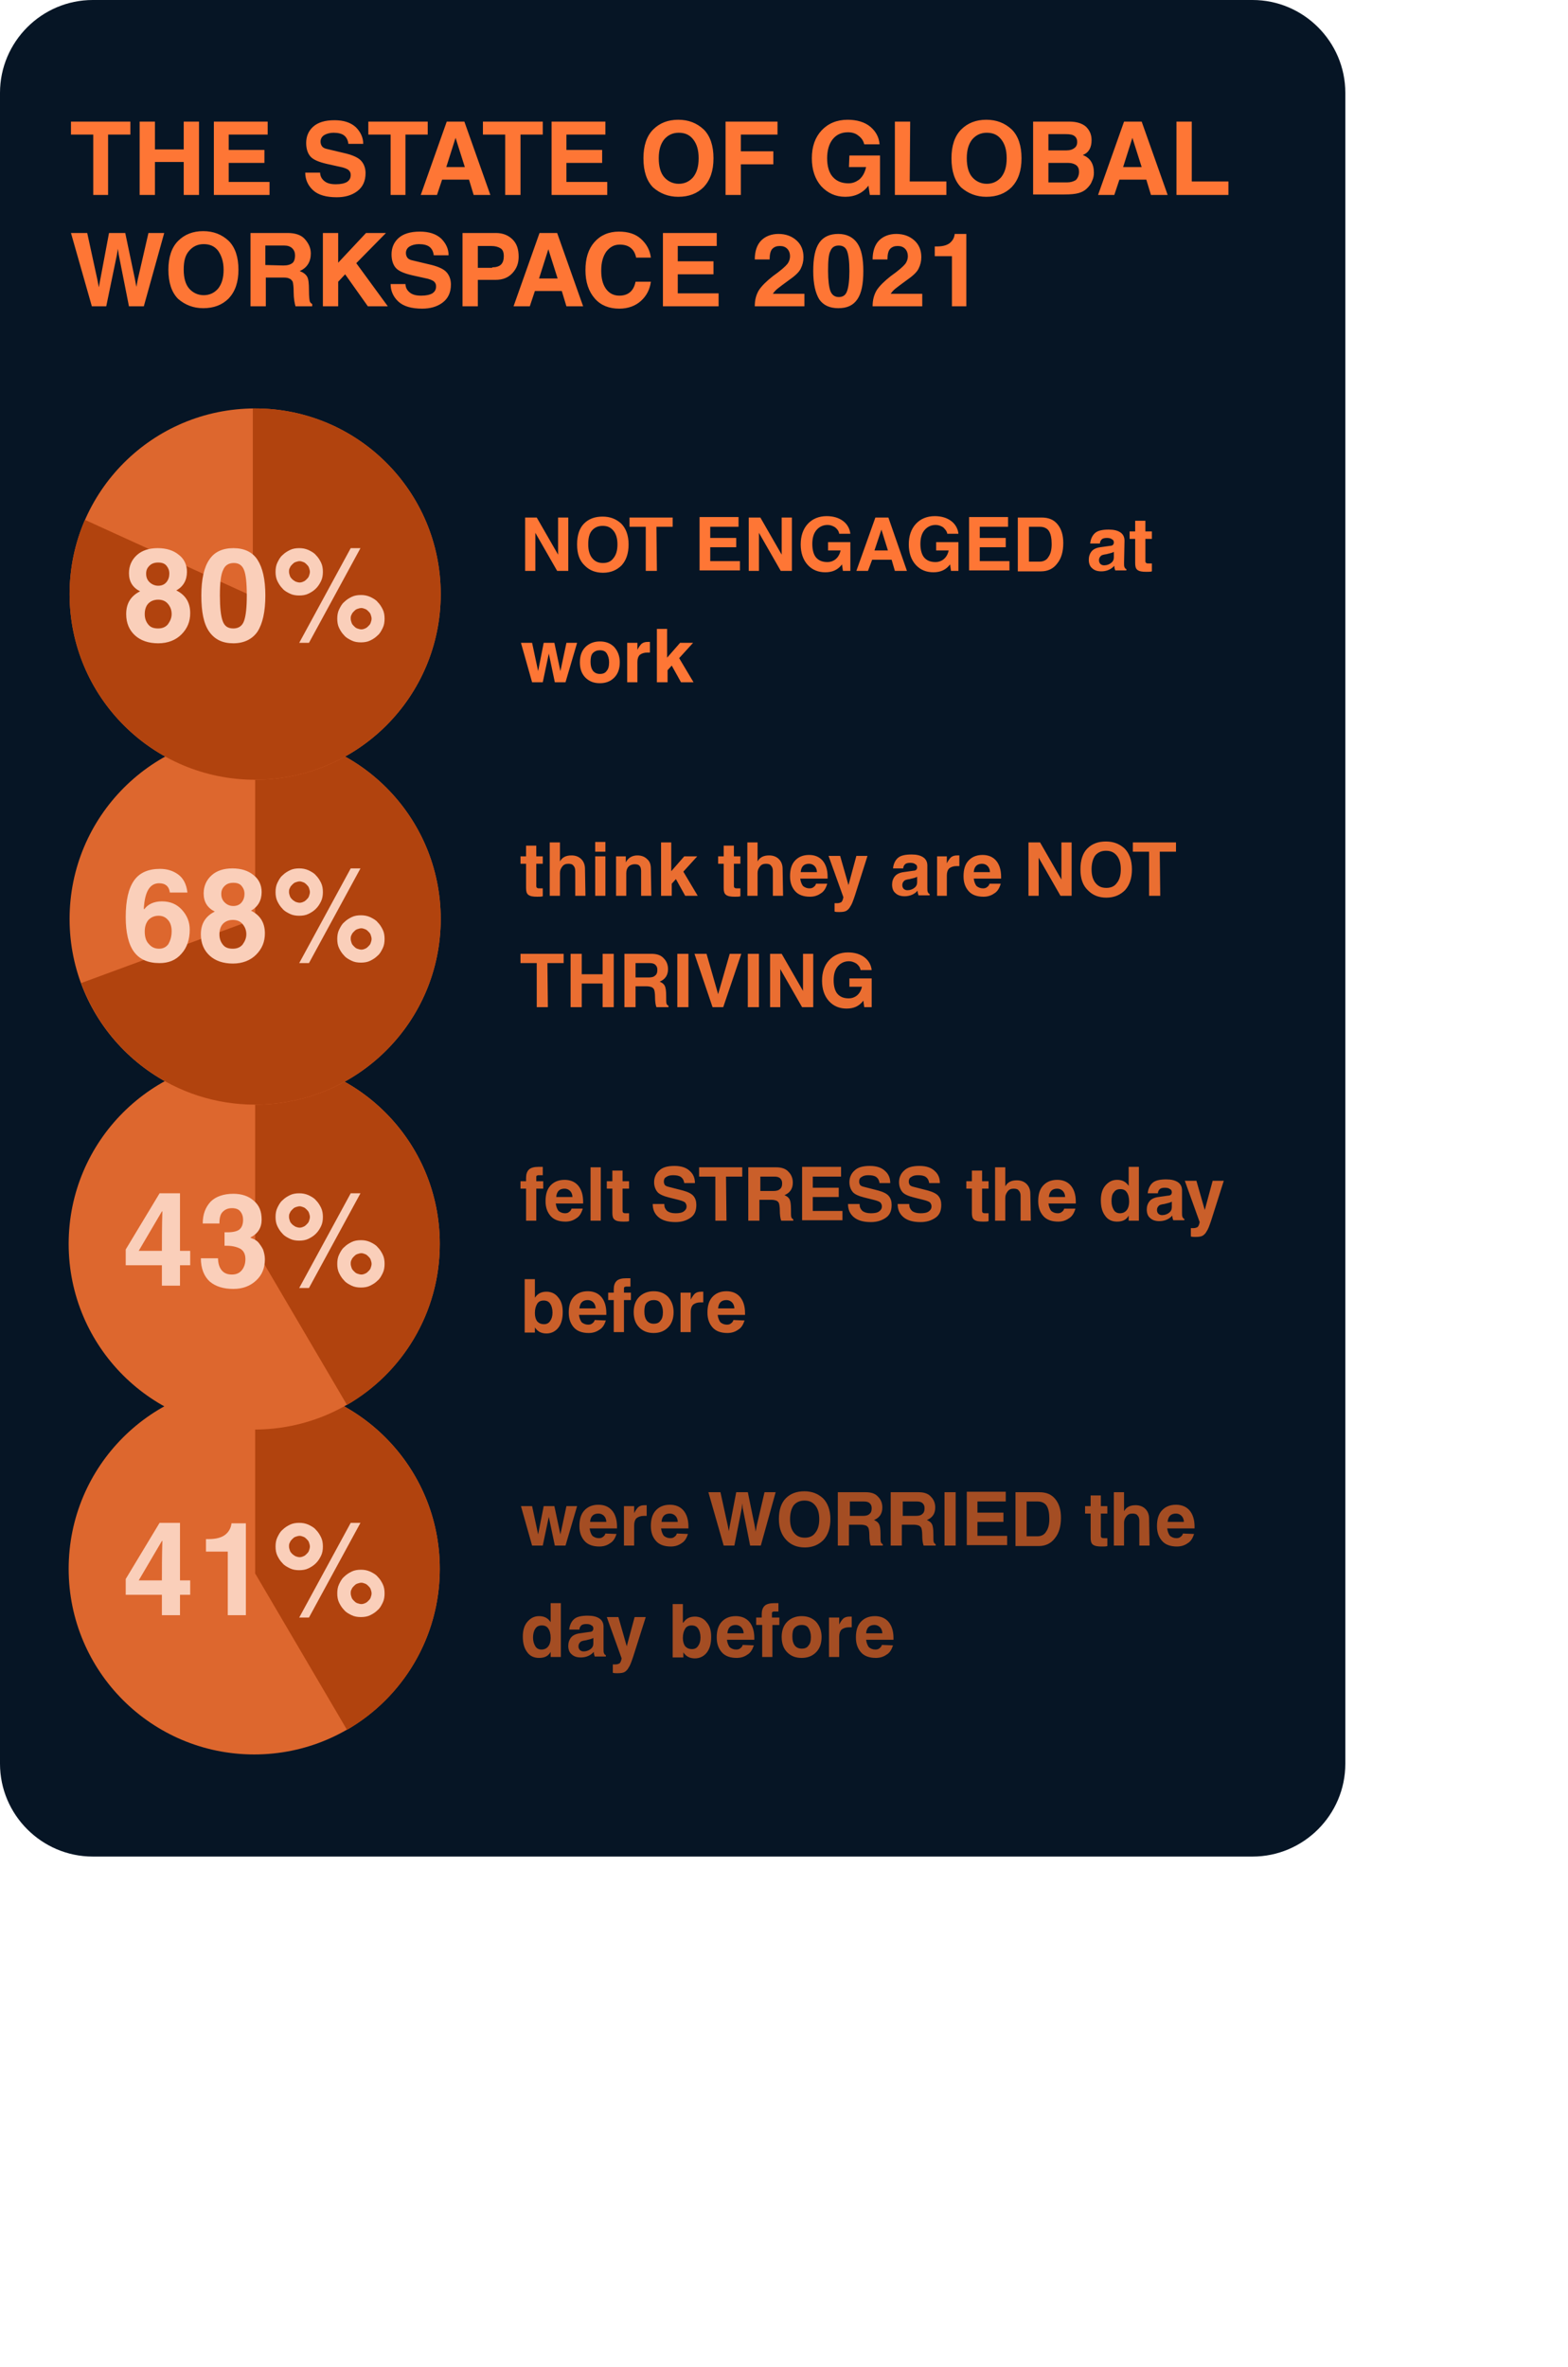 <?xml version="1.0" encoding="utf-8"?>
<!-- Generator: Adobe Illustrator 23.0.2, SVG Export Plug-In . SVG Version: 6.00 Build 0)  -->
<svg version="1.1" id="Layer_1" xmlns="http://www.w3.org/2000/svg" xmlns:xlink="http://www.w3.org/1999/xlink" x="0px" y="0px"
	 viewBox="0 0 338 510" style="enable-background:new 0 0 338 510;" xml:space="preserve">
<style type="text/css">
	.st0{fill:#061525;}
	.st1{fill:#FE7635;}
	.st2{fill:#EA6E31;}
	.st3{fill:#CA5F2A;}
	.st4{fill:#A44D23;}
	.st5{fill:#DD672E;}
	.st6{fill:#B1430E;}
	.st7{fill:#FACFBA;}
</style>
<g>
	<path class="st0" d="M20,0h250c11,0,20,9,20,20v360c0,11-9,20-20,20H20c-11,0-20-9-20-20V20C0,9,9,0,20,0z"/>
	<path class="st1" d="M120.3,111.5h2.2V123h-2.4l-4.7-8.2l0,0v8.2h-2.2v-11.5h2.5l4.6,8l0,0V111.5z M126.8,117.3
		c0,1.3,0.3,2.3,0.9,3s1.3,1,2.3,1c0.9,0,1.7-0.3,2.2-1c0.6-0.7,0.9-1.7,0.9-3s-0.3-2.3-0.9-3c-0.6-0.7-1.3-1-2.3-1
		c-0.9,0-1.7,0.3-2.3,1C127,115,126.8,116,126.8,117.3z M124.4,117.3c0-2,0.5-3.5,1.5-4.5s2.3-1.5,4-1.5c1.6,0,2.9,0.5,4,1.5
		c1,1,1.6,2.5,1.6,4.5c0,1.9-0.5,3.4-1.5,4.5c-1,1-2.3,1.6-4,1.6c-1.6,0-2.9-0.5-3.9-1.5C124.9,120.8,124.4,119.3,124.4,117.3z
		 M141.6,123h-2.4v-9.5h-3.5v-2h9.3v2h-3.5L141.6,123L141.6,123z M159.2,113.5h-6.1v2.4h5.6v2h-5.6v3h6.4v2h-8.7v-11.5h8.4
		L159.2,113.5L159.2,113.5z M168.5,111.5h2.2V123h-2.4l-4.7-8.2l0,0v8.2h-2.2v-11.5h2.5l4.6,8l0,0L168.5,111.5L168.5,111.5z
		 M178.5,116.8h4.8v6.2h-1.6l-0.2-1.4c-0.9,1.2-2.1,1.7-3.6,1.7s-2.8-0.5-3.8-1.6s-1.5-2.6-1.5-4.4s0.5-3.3,1.5-4.4s2.4-1.7,4.1-1.7
		c1.5,0,2.7,0.4,3.6,1.1c0.9,0.7,1.4,1.7,1.5,2.7h-2.4c-0.1-0.6-0.4-1-0.9-1.4c-0.5-0.3-1-0.5-1.6-0.5c-1,0-1.8,0.4-2.4,1.1
		c-0.6,0.7-0.9,1.7-0.9,3s0.3,2.3,0.8,2.9c0.6,0.7,1.4,1,2.5,1c0.6,0,1.2-0.2,1.7-0.6s0.9-1,1.1-1.9h-2.7L178.5,116.8L178.5,116.8z
		 M188.5,118.6h2.9l-1.4-4.5l0,0L188.5,118.6z M187.1,123h-2.5l4.1-11.5h2.8l4,11.5h-2.6l-0.7-2.4H188L187.1,123z M201.8,116.8h4.8
		v6.2H205l-0.2-1.4c-0.9,1.2-2.1,1.7-3.6,1.7s-2.8-0.5-3.8-1.6s-1.5-2.6-1.5-4.4s0.5-3.3,1.5-4.4s2.4-1.7,4.1-1.7
		c1.5,0,2.7,0.4,3.6,1.1c0.9,0.7,1.4,1.7,1.5,2.7h-2.4c-0.1-0.6-0.5-1-0.9-1.4c-0.5-0.3-1-0.5-1.6-0.5c-1,0-1.8,0.4-2.4,1.1
		c-0.6,0.7-0.9,1.7-0.9,3s0.3,2.3,0.8,2.9c0.6,0.7,1.4,1,2.5,1c0.6,0,1.2-0.2,1.7-0.6s0.9-1,1.1-1.9h-2.7L201.8,116.8L201.8,116.8z
		 M217.3,113.5h-6.1v2.4h5.6v2h-5.6v3h6.4v2h-8.7v-11.5h8.4L217.3,113.5L217.3,113.5z M221.8,121h2.3c0.8,0,1.5-0.3,1.9-1
		c0.5-0.7,0.7-1.6,0.7-2.8c0-1.2-0.2-2.2-0.6-2.8c-0.4-0.6-1.1-0.9-1.9-0.9h-2.4V121z M219.4,111.5h5.1c1.6,0,2.7,0.5,3.5,1.5
		s1.2,2.3,1.2,4c0,1.8-0.4,3.3-1.3,4.4c-0.8,1.1-2,1.7-3.5,1.7h-5V111.5z M240.1,118.9c-0.3,0.2-0.8,0.3-1.6,0.5
		c-0.7,0.1-1.1,0.2-1.3,0.5c-0.2,0.2-0.3,0.5-0.3,0.8s0.1,0.6,0.3,0.8c0.2,0.2,0.5,0.3,0.8,0.3c0.6,0,1.1-0.2,1.5-0.5
		s0.6-0.7,0.6-1.2V118.9z M242.3,121.3c0,0.4,0,0.7,0.1,0.9c0.1,0.2,0.2,0.4,0.4,0.4v0.3h-2.4c-0.1-0.3-0.2-0.6-0.2-1
		c-0.7,0.8-1.7,1.2-2.8,1.2c-0.8,0-1.5-0.2-2-0.7c-0.5-0.4-0.7-1.1-0.7-1.8c0-0.7,0.2-1.3,0.6-1.8c0.4-0.5,1.1-0.8,1.9-0.9l2.1-0.3
		c0.3,0,0.5-0.1,0.6-0.2s0.2-0.3,0.2-0.5c0-0.3-0.1-0.6-0.4-0.7c-0.2-0.2-0.6-0.3-1.1-0.3s-0.9,0.1-1.1,0.3
		c-0.2,0.2-0.4,0.5-0.4,0.9H235c0.1-1,0.5-1.8,1.1-2.3s1.6-0.7,2.9-0.7c1.1,0,1.9,0.2,2.5,0.6s0.9,1,0.9,1.8L242.3,121.3
		L242.3,121.3z M246.9,114.5h1.4v1.6h-1.4v4.8c0,0.2,0.1,0.4,0.2,0.4c0.1,0.1,0.3,0.1,0.6,0.1s0.5,0,0.6,0v1.7
		c-0.3,0.1-0.7,0.1-1.2,0.1c-0.9,0-1.5-0.1-1.9-0.4s-0.5-0.8-0.5-1.5v-5.2h-1.2v-1.6h1.2v-2.3h2.2L246.9,114.5L246.9,114.5z
		 M121.9,147h-2.3l-1.3-6.2l0,0L117,147h-2.3l-2.4-8.5h2.4l1.3,6.1l0,0l1.2-6.1h2.3l1.3,6.1l0,0l1.3-6.1h2.3L121.9,147z
		 M131.3,142.7c0-0.8-0.2-1.4-0.5-1.9s-0.8-0.7-1.5-0.7c-0.6,0-1.1,0.2-1.5,0.6c-0.4,0.4-0.5,1.1-0.5,1.9c0,0.9,0.2,1.5,0.5,1.9
		s0.8,0.7,1.5,0.7s1.2-0.2,1.5-0.7C131.1,144.2,131.3,143.6,131.3,142.7z M133.6,142.7c0,1.4-0.4,2.5-1.2,3.3s-1.8,1.2-3.1,1.2
		s-2.3-0.4-3.1-1.2c-0.8-0.8-1.2-1.9-1.2-3.3c0-1.4,0.4-2.5,1.2-3.3c0.8-0.8,1.9-1.2,3.1-1.2c1.3,0,2.3,0.4,3.1,1.2
		C133.2,140.3,133.6,141.4,133.6,142.7z M135.3,138.5h2.1v1.5l0,0c0.3-0.6,0.6-1,0.9-1.3c0.4-0.3,0.8-0.4,1.4-0.4c0.1,0,0.3,0,0.4,0
		v2.3c-0.1,0-0.3,0-0.6,0c-0.7,0-1.2,0.2-1.6,0.5c-0.3,0.3-0.5,0.8-0.5,1.5v4.4h-2.2v-8.5H135.3z M143.8,147h-2.2v-11.5h2.2v6.2
		l2.8-3.2h2.8l-3,3.3l3.1,5.2h-2.7l-2-3.6l-0.9,1v2.6H143.8z"/>
	<path class="st1" d="M23.4,42h-3.3V29h-4.8v-2.8h12.8V29h-4.8v13H23.4z M42.9,26.2V42h-3.3v-7.1h-6.2V42h-3.3V26.2h3.3v6h6.2v-6
		H42.9z M57.7,29h-8.4v3.3H57v2.8h-7.7v4.1h8.8V42h-12V26.2h11.6C57.7,26.2,57.7,29,57.7,29z M69,37.1c0,0.8,0.3,1.4,0.9,1.9
		s1.4,0.7,2.5,0.7s1.9-0.2,2.4-0.5c0.6-0.4,0.8-0.9,0.8-1.5c0-0.4-0.1-0.7-0.4-1s-1-0.6-2.1-0.8l-2.7-0.6c-1.7-0.4-2.9-0.9-3.5-1.6
		C66.3,33,66,32,66,30.8c0-1.4,0.5-2.6,1.5-3.5s2.5-1.4,4.6-1.4c2,0,3.5,0.5,4.6,1.5c1,1,1.6,2.2,1.6,3.6h-3.2
		c-0.1-0.8-0.4-1.4-0.9-1.8s-1.3-0.6-2.3-0.6c-0.8,0-1.5,0.2-2,0.5s-0.8,0.8-0.8,1.4c0,0.4,0.1,0.7,0.3,1c0.2,0.3,0.6,0.5,1.1,0.6
		l4.2,1c1.5,0.4,2.6,0.9,3.2,1.6c0.6,0.7,0.9,1.6,0.9,2.6c0,1.7-0.6,3-1.8,3.9c-1.2,0.9-2.7,1.3-4.4,1.3c-2.3,0-4-0.5-5.1-1.5
		s-1.7-2.3-1.7-3.8H69V37.1z M87.5,42h-3.3V29h-4.8v-2.8h12.8V29h-4.8v13H87.5z M96.2,36h4l-2-6.3l0,0L96.2,36z M94.2,42h-3.5
		l5.6-15.8h3.8l5.6,15.8h-3.6l-1-3.3h-5.8L94.2,42z M112.2,42h-3.3V29h-4.8v-2.8H117V29h-4.8V42z M130.5,29h-8.4v3.3h7.7v2.8h-7.7
		v4.1h8.8V42h-12V26.2h11.6L130.5,29L130.5,29z M142,34.1c0,1.8,0.4,3.2,1.2,4.1c0.8,0.9,1.9,1.4,3.1,1.4c1.3,0,2.3-0.5,3.1-1.4
		c0.8-1,1.2-2.3,1.2-4.1s-0.4-3.1-1.2-4.1s-1.8-1.4-3.1-1.4s-2.3,0.5-3.1,1.4C142.4,31,142,32.3,142,34.1z M138.7,34.1
		c0-2.7,0.7-4.8,2.1-6.2c1.4-1.4,3.2-2.1,5.4-2.1s4,0.7,5.5,2.1c1.4,1.4,2.1,3.5,2.1,6.2s-0.7,4.7-2.1,6.2c-1.4,1.4-3.2,2.1-5.5,2.1
		c-2.1,0-3.9-0.7-5.4-2C139.4,39,138.7,36.9,138.7,34.1z M159.7,42h-3.3V26.2h11.2V29h-7.9v3.6h7v2.8h-7V42z M183.1,33.5h6.6V42
		h-2.2l-0.3-2c-1.2,1.6-2.9,2.4-5,2.4s-3.8-0.8-5.2-2.3c-1.3-1.5-2-3.5-2-6s0.7-4.5,2.1-6c1.4-1.5,3.3-2.3,5.6-2.3
		c2,0,3.7,0.5,4.9,1.5s1.9,2.3,2,3.8h-3.3c-0.2-0.8-0.6-1.4-1.3-1.9c-0.6-0.5-1.4-0.7-2.2-0.7c-1.4,0-2.5,0.5-3.3,1.5
		s-1.2,2.4-1.2,4.1s0.4,3.1,1.2,4s1.9,1.4,3.4,1.4c0.9,0,1.6-0.3,2.3-0.8c0.7-0.6,1.2-1.4,1.5-2.7H183L183.1,33.5L183.1,33.5z
		 M196.1,39.1h7.9V42h-11.1V26.2h3.3L196.1,39.1L196.1,39.1z M208.4,34.1c0,1.8,0.4,3.2,1.2,4.1c0.8,0.9,1.9,1.4,3.1,1.4
		c1.3,0,2.3-0.5,3.1-1.4c0.8-1,1.2-2.3,1.2-4.1s-0.4-3.1-1.2-4.1s-1.8-1.4-3.1-1.4s-2.3,0.5-3.1,1.4C208.8,31,208.4,32.3,208.4,34.1
		z M205.1,34.1c0-2.7,0.7-4.8,2.1-6.2c1.4-1.4,3.2-2.1,5.4-2.1s4,0.7,5.5,2.1c1.4,1.4,2.1,3.5,2.1,6.2s-0.7,4.7-2.1,6.2
		c-1.4,1.4-3.2,2.1-5.5,2.1c-2.1,0-3.9-0.7-5.4-2C205.8,39,205.1,36.9,205.1,34.1z M226,32.4h3.9c0.8,0,1.3-0.2,1.7-0.5
		s0.6-0.7,0.6-1.3c0-0.6-0.2-1-0.6-1.3c-0.4-0.3-1-0.4-1.9-0.4H226V32.4z M226,39.3h4c0.8,0,1.4-0.2,1.9-0.5c0.4-0.4,0.7-1,0.7-1.8
		c0-0.6-0.2-1.1-0.6-1.4c-0.4-0.3-1-0.5-1.7-0.5H226V39.3z M222.8,26.2h7.7c1.6,0,2.8,0.4,3.6,1.1c0.8,0.8,1.2,1.7,1.2,2.9
		c0,1.6-0.6,2.7-1.9,3.2c1.6,0.6,2.4,1.9,2.4,3.8c0,0.6-0.1,1.2-0.4,1.8c-0.2,0.6-0.6,1.1-1.1,1.6s-1.1,0.8-1.8,1s-1.7,0.3-3.1,0.3
		h-6.7V26.2H222.8z M242.1,36h4l-2-6.3l0,0L242.1,36z M240.2,42h-3.5l5.6-15.8h3.8l5.6,15.8h-3.6l-1-3.3h-5.8L240.2,42z M256.9,39.1
		h7.9V42h-11.2V26.2h3.3V39.1z M15.3,50.2h3.5L21,60.3l0.3,1.6l0,0l0.3-1.6l1.9-10.1H27l2.1,10l0.3,1.6l0,0l0.3-1.6l2.3-10h3.4
		L31,66h-3.2l-2.2-11.1l-0.2-1.3l0,0l-0.2,1.3L22.9,66h-3.1L15.3,50.2z M39.6,58.1c0,1.8,0.4,3.2,1.2,4.1c0.8,0.9,1.9,1.4,3.1,1.4
		c1.3,0,2.3-0.5,3.1-1.4c0.8-1,1.2-2.3,1.2-4.1S47.7,55,47,54c-0.8-1-1.8-1.4-3.1-1.4s-2.3,0.5-3.1,1.4C39.9,55,39.6,56.3,39.6,58.1
		z M36.3,58.1c0-2.7,0.7-4.8,2.1-6.2s3.2-2.1,5.4-2.1s4,0.7,5.5,2.1c1.4,1.4,2.1,3.5,2.1,6.2s-0.7,4.7-2.1,6.2
		c-1.4,1.4-3.2,2.1-5.5,2.1c-2.1,0-3.9-0.7-5.4-2C37,63,36.3,60.9,36.3,58.1z M61.1,57.2c0.9,0,1.5-0.2,1.9-0.5s0.6-0.9,0.6-1.7
		c0-0.6-0.2-1.1-0.6-1.5c-0.4-0.4-1-0.6-1.7-0.6h-4.1v4.2L61.1,57.2L61.1,57.2z M54,50.2h8c1.6,0,2.9,0.4,3.7,1.3
		c0.8,0.9,1.3,1.9,1.3,3.1c0,1.8-0.8,3.1-2.4,3.8c0.8,0.3,1.3,0.7,1.6,1.2c0.3,0.5,0.4,1.5,0.4,2.9s0.1,2.2,0.2,2.5
		c0.1,0.2,0.3,0.4,0.5,0.5V66h-3.6c-0.2-0.7-0.4-1.7-0.4-3.1c0-1.1-0.1-1.8-0.2-2.2c-0.2-0.3-0.4-0.6-0.8-0.7
		c-0.3-0.2-0.9-0.2-1.6-0.2h-3.4V66H54V50.2z M72.9,66h-3.3V50.2h3.3v6.4l6-6.4h4.3l-6.4,6.5l6.8,9.3h-4.3l-4.9-6.9l-1.5,1.6V66z
		 M87.4,61.1c0,0.8,0.3,1.4,0.9,1.9s1.4,0.7,2.5,0.7s1.9-0.2,2.4-0.5c0.6-0.4,0.8-0.9,0.8-1.5c0-0.4-0.1-0.7-0.4-1s-1-0.6-2.1-0.8
		l-2.7-0.6c-1.7-0.4-2.9-0.9-3.5-1.6c-0.6-0.7-0.9-1.7-0.9-2.9c0-1.4,0.5-2.6,1.5-3.5s2.5-1.4,4.6-1.4c2,0,3.5,0.5,4.6,1.5
		c1,1,1.6,2.2,1.6,3.6h-3.2c-0.1-0.8-0.4-1.4-0.9-1.8c-0.5-0.4-1.3-0.6-2.3-0.6c-0.8,0-1.5,0.2-2,0.5s-0.8,0.8-0.8,1.4
		c0,0.4,0.1,0.7,0.3,1s0.6,0.5,1.1,0.6l4.2,1c1.5,0.4,2.6,0.9,3.2,1.6c0.6,0.7,0.9,1.6,0.9,2.6c0,1.7-0.6,3-1.8,3.9
		c-1.2,0.9-2.7,1.3-4.4,1.3c-2.3,0-4-0.5-5.1-1.5s-1.7-2.3-1.7-3.8h3.2V61.1z M106.1,57.6c0.8,0,1.5-0.2,1.9-0.6
		c0.4-0.4,0.6-1,0.6-1.8s-0.2-1.4-0.7-1.7s-1.1-0.5-2-0.5H103v4.7h3.1V57.6z M103,66h-3.3V50.2h7.2c1.5,0,2.7,0.5,3.6,1.4
		s1.3,2.1,1.3,3.7c0,1.4-0.4,2.5-1.3,3.5s-2.1,1.5-3.7,1.5H103V66z M116.2,60h4l-2-6.3l0,0L116.2,60z M114.2,66h-3.5l5.6-15.8h3.8
		l5.6,15.8h-3.6l-1-3.3h-5.8L114.2,66z M137.1,55.4c-0.4-1.8-1.6-2.7-3.5-2.7c-1.2,0-2.1,0.5-2.9,1.5c-0.7,1-1.1,2.3-1.1,4.1
		c0,1.6,0.3,2.9,1,3.9s1.7,1.5,2.9,1.5c1.9,0,3.1-1,3.5-3h3.3c-0.2,1.6-0.9,3-2.1,4.1c-1.2,1.1-2.8,1.7-4.7,1.7
		c-2.2,0-4-0.7-5.3-2.2s-2-3.5-2-6.1c0-2.5,0.6-4.5,1.9-6c1.3-1.5,3.1-2.3,5.3-2.3c2,0,3.6,0.5,4.8,1.6s1.9,2.4,2.1,4h-3.2V55.4z
		 M154.5,53h-8.4v3.3h7.7v2.8h-7.7v4.1h8.8V66h-12V50.2h11.6L154.5,53L154.5,53z M162.7,55.9c0-1.8,0.5-3.2,1.4-4.1
		c0.9-0.9,2.2-1.4,3.7-1.4c1.6,0,2.9,0.5,3.9,1.4s1.5,2.1,1.5,3.6c0,0.9-0.2,1.7-0.6,2.5c-0.4,0.8-1.3,1.6-2.6,2.5
		c-1.1,0.8-1.9,1.4-2.4,1.8c-0.5,0.4-0.8,0.8-1,1.1h6.8V66h-10.7c0-1.4,0.3-2.5,0.9-3.5c0.6-0.9,1.6-1.9,3-3
		c1.7-1.2,2.7-2.1,3.1-2.6c0.4-0.5,0.6-1.1,0.6-1.7c0-0.6-0.2-1.2-0.6-1.6c-0.4-0.4-0.9-0.6-1.6-0.6c-0.7,0-1.2,0.2-1.6,0.6
		c-0.4,0.4-0.6,1.2-0.6,2.3H162.7z M178.5,58.4c0,2,0.2,3.5,0.5,4.3s0.9,1.3,1.8,1.3c0.9,0,1.5-0.4,1.8-1.3c0.3-0.8,0.5-2.3,0.5-4.3
		c0-2.1-0.2-3.5-0.5-4.3s-0.9-1.2-1.8-1.2c-0.9,0-1.5,0.4-1.8,1.2C178.6,54.8,178.5,56.3,178.5,58.4z M175.3,58.4
		c0-2.8,0.4-4.8,1.3-6.1c0.9-1.3,2.3-1.9,4.1-1.9s3.2,0.7,4.1,2c0.9,1.3,1.3,3.3,1.3,6c0,2.8-0.4,4.8-1.3,6.1
		c-0.9,1.3-2.2,1.9-4.1,1.9c-1.8,0-3.2-0.6-4.1-1.9C175.8,63.2,175.3,61.2,175.3,58.4z M188.1,55.9c0-1.8,0.5-3.2,1.4-4.1
		c0.9-0.9,2.2-1.4,3.7-1.4c1.6,0,2.9,0.5,3.9,1.4s1.5,2.1,1.5,3.6c0,0.9-0.2,1.7-0.6,2.5c-0.4,0.8-1.3,1.6-2.6,2.5
		c-1.1,0.8-1.9,1.4-2.4,1.8c-0.5,0.4-0.8,0.8-1,1.1h6.8V66h-10.7c0-1.4,0.3-2.5,0.9-3.5c0.6-0.9,1.6-1.9,3-3
		c1.7-1.2,2.7-2.1,3.1-2.6c0.4-0.5,0.6-1.1,0.6-1.7c0-0.6-0.2-1.2-0.6-1.6c-0.4-0.4-0.9-0.6-1.6-0.6c-0.7,0-1.2,0.2-1.6,0.6
		c-0.4,0.4-0.6,1.2-0.6,2.3H188.1z M201.5,53.1h0.4c1.2,0,2.1-0.2,2.8-0.7c0.6-0.5,1-1.1,1.1-2h2.5V66h-3.1V55.2h-3.7V53.1z"/>
	<path class="st2" d="M115.6,184.5h1.4v1.6h-1.4v4.8c0,0.2,0.1,0.4,0.2,0.4c0.1,0.1,0.3,0.1,0.6,0.1c0.3,0,0.5,0,0.6,0v1.7
		c-0.3,0.1-0.7,0.1-1.2,0.1c-0.9,0-1.5-0.1-1.9-0.4c-0.4-0.3-0.5-0.8-0.5-1.5v-5.2h-1.2v-1.6h1.2v-2.3h2.2
		C115.6,182.2,115.6,184.5,115.6,184.5z M126.2,193H124v-5.3c0-0.5-0.1-0.9-0.4-1.2c-0.2-0.3-0.6-0.4-1.1-0.4c-0.6,0-1,0.2-1.3,0.6
		c-0.3,0.4-0.5,0.8-0.5,1.4v4.9h-2.2v-11.5h2.2v4.1l0,0c0.5-0.9,1.3-1.3,2.5-1.3c0.9,0,1.6,0.3,2.1,0.8s0.8,1.2,0.8,2.1L126.2,193
		L126.2,193z M130.5,183.5h-2.2v-2.1h2.2V183.5z M130.5,184.5v8.5h-2.2v-8.5H130.5z M140.4,193h-2.2v-5.3c0-0.5-0.1-0.9-0.3-1.1
		c-0.2-0.3-0.6-0.4-1.1-0.4s-1,0.2-1.3,0.5s-0.5,0.8-0.5,1.4v4.9h-2.2v-8.5h2.1v1.3l0,0c0.5-1,1.4-1.5,2.5-1.5
		c0.9,0,1.6,0.3,2.1,0.8c0.6,0.5,0.8,1.2,0.8,2.1L140.4,193L140.4,193z M144.7,193h-2.2v-11.5h2.2v6.2l2.8-3.2h2.8l-3,3.3l3.1,5.2
		h-2.7l-2-3.6l-0.9,1v2.6H144.7z M158.2,184.5h1.4v1.6h-1.4v4.8c0,0.2,0.1,0.4,0.2,0.4c0.1,0.1,0.3,0.1,0.6,0.1s0.5,0,0.6,0v1.7
		c-0.3,0.1-0.7,0.1-1.2,0.1c-0.9,0-1.5-0.1-1.9-0.4c-0.4-0.3-0.5-0.8-0.5-1.5v-5.2h-1.2v-1.6h1.2v-2.3h2.2L158.2,184.5L158.2,184.5z
		 M168.8,193h-2.2v-5.3c0-0.5-0.1-0.9-0.4-1.2c-0.2-0.3-0.6-0.4-1.1-0.4c-0.6,0-1,0.2-1.3,0.6c-0.3,0.4-0.5,0.8-0.5,1.4v4.9h-2.2
		v-11.5h2.2v4.1l0,0c0.5-0.9,1.3-1.3,2.5-1.3c0.9,0,1.6,0.3,2.1,0.8s0.8,1.2,0.8,2.1L168.8,193L168.8,193z M176.1,187.9
		c0-0.5-0.2-1-0.5-1.3s-0.7-0.5-1.2-0.5c-1.1,0-1.7,0.6-1.8,1.8H176.1z M178.3,190.5c-0.3,0.9-0.7,1.6-1.4,2
		c-0.7,0.5-1.5,0.7-2.3,0.7c-1.4,0-2.5-0.4-3.2-1.2s-1.1-1.8-1.1-3.2s0.3-2.5,1-3.3s1.7-1.3,3.1-1.3c1.2,0,2.2,0.4,2.9,1.2
		s1.1,2,1.1,3.5v0.4h-5.9c0.1,0.7,0.3,1.2,0.6,1.6c0.4,0.3,0.8,0.5,1.4,0.5c0.4,0,0.7-0.1,0.9-0.3c0.3-0.2,0.4-0.4,0.5-0.7h2.4
		V190.5z M184.3,192.9c-0.4,1.2-0.7,2-1,2.4c-0.2,0.4-0.5,0.7-0.8,0.9s-0.8,0.3-1.6,0.3c-0.4,0-0.7,0-1-0.1v-1.8c0.2,0,0.4,0,0.6,0
		c0.3,0,0.6-0.1,0.8-0.2c0.2-0.1,0.4-0.5,0.5-1.1l-3.2-8.9h2.5l1.8,6.3l0,0l1.7-6.3h2.4L184.3,192.9z M197.7,188.9
		c-0.3,0.2-0.8,0.3-1.6,0.5c-0.7,0.1-1.1,0.2-1.3,0.5c-0.2,0.2-0.3,0.5-0.3,0.8s0.1,0.6,0.3,0.8s0.5,0.3,0.8,0.3
		c0.6,0,1.1-0.2,1.5-0.5s0.6-0.7,0.6-1.2V188.9z M199.9,191.3c0,0.4,0,0.7,0.1,0.9s0.2,0.4,0.4,0.4v0.3H198c-0.1-0.3-0.2-0.6-0.2-1
		c-0.7,0.8-1.7,1.2-2.8,1.2c-0.8,0-1.5-0.2-2-0.7c-0.5-0.4-0.7-1.1-0.7-1.8s0.2-1.3,0.6-1.8c0.4-0.5,1.1-0.8,1.9-0.9l2.1-0.3
		c0.3,0,0.5-0.1,0.6-0.2c0.1-0.1,0.2-0.3,0.2-0.5c0-0.3-0.1-0.6-0.4-0.7c-0.2-0.2-0.6-0.3-1.1-0.3s-0.9,0.1-1.1,0.3
		c-0.2,0.2-0.4,0.5-0.4,0.9h-2.2c0.1-1,0.5-1.8,1.1-2.3s1.6-0.7,2.9-0.7c1.1,0,1.9,0.2,2.5,0.6c0.6,0.4,0.9,1,0.9,1.8L199.9,191.3
		L199.9,191.3z M202,184.5h2.1v1.5l0,0c0.3-0.6,0.6-1,0.9-1.3c0.4-0.3,0.8-0.4,1.4-0.4c0.1,0,0.3,0,0.4,0v2.3c-0.1,0-0.3,0-0.6,0
		c-0.7,0-1.2,0.2-1.6,0.5c-0.3,0.3-0.5,0.8-0.5,1.5v4.4H202V184.5z M213.4,187.9c0-0.5-0.2-1-0.5-1.3s-0.7-0.5-1.2-0.5
		c-1.1,0-1.7,0.6-1.8,1.8H213.4z M215.7,190.5c-0.3,0.9-0.7,1.6-1.4,2c-0.7,0.5-1.5,0.7-2.3,0.7c-1.4,0-2.5-0.4-3.2-1.2
		s-1.1-1.8-1.1-3.2s0.3-2.5,1-3.3s1.7-1.3,3.1-1.3c1.2,0,2.2,0.4,2.9,1.2s1.1,2,1.1,3.5v0.4h-5.9c0.1,0.7,0.3,1.2,0.6,1.6
		c0.4,0.3,0.8,0.5,1.4,0.5c0.4,0,0.7-0.1,0.9-0.3c0.3-0.2,0.4-0.4,0.5-0.7h2.4V190.5z M228.8,181.5h2.2V193h-2.4l-4.7-8.2l0,0v8.2
		h-2.2v-11.5h2.5l4.6,8l0,0L228.8,181.5L228.8,181.5z M235.3,187.3c0,1.3,0.3,2.3,0.9,3c0.6,0.7,1.3,1,2.3,1c0.9,0,1.7-0.3,2.2-1
		c0.6-0.7,0.9-1.7,0.9-3s-0.3-2.3-0.9-3c-0.6-0.7-1.3-1-2.3-1c-0.9,0-1.7,0.3-2.3,1C235.6,185,235.3,186,235.3,187.3z M232.9,187.3
		c0-2,0.5-3.5,1.5-4.5s2.3-1.5,4-1.5c1.6,0,2.9,0.5,4,1.5c1,1,1.6,2.5,1.6,4.5c0,1.9-0.5,3.4-1.5,4.5c-1,1-2.3,1.6-4,1.6
		c-1.6,0-2.9-0.5-3.9-1.5C233.4,190.8,232.9,189.3,232.9,187.3z M250.1,193h-2.4v-9.5h-3.5v-2h9.3v2H250L250.1,193L250.1,193z
		 M118.1,217h-2.4v-9.5h-3.5v-2h9.3v2H118L118.1,217L118.1,217z M132.3,205.5V217h-2.4v-5.1h-4.5v5.1H123v-11.5h2.4v4.4h4.5v-4.4
		H132.3z M139.8,210.6c0.6,0,1.1-0.1,1.4-0.4c0.3-0.2,0.5-0.6,0.5-1.2c0-0.5-0.1-0.8-0.4-1.1c-0.3-0.3-0.7-0.4-1.3-0.4h-3v3.1
		L139.8,210.6L139.8,210.6z M134.6,205.5h5.8c1.2,0,2.1,0.3,2.7,1c0.6,0.6,0.9,1.4,0.9,2.3c0,1.3-0.6,2.2-1.8,2.7
		c0.5,0.2,0.9,0.5,1.1,0.9c0.2,0.4,0.3,1.1,0.3,2.1s0,1.6,0.1,1.8s0.2,0.3,0.4,0.4v0.3h-2.6c-0.2-0.5-0.3-1.3-0.3-2.2
		c0-0.8-0.1-1.3-0.2-1.6c-0.1-0.2-0.3-0.4-0.5-0.5c-0.3-0.1-0.6-0.2-1.2-0.2H137v4.5h-2.4V205.5z M148.4,217H146v-11.5h2.4V217z
		 M157.3,205.5h2.5l-3.9,11.5h-2.3l-3.9-11.5h2.6l2.5,8.7l0,0L157.3,205.5z M163.6,217h-2.4v-11.5h2.4V217z M173.1,205.5h2.2V217
		h-2.4l-4.7-8.2l0,0v8.2H166v-11.5h2.5l4.6,8l0,0V205.5z M183.1,210.8h4.8v6.2h-1.6l-0.2-1.4c-0.9,1.2-2.1,1.7-3.6,1.7
		s-2.8-0.5-3.8-1.6s-1.5-2.6-1.5-4.4c0-1.8,0.5-3.3,1.5-4.4c1-1.1,2.4-1.7,4.1-1.7c1.5,0,2.7,0.4,3.6,1.1c0.9,0.7,1.4,1.7,1.5,2.7
		h-2.4c-0.1-0.6-0.4-1-0.9-1.4c-0.5-0.3-1-0.5-1.6-0.5c-1,0-1.8,0.4-2.4,1.1c-0.6,0.7-0.9,1.7-0.9,3s0.3,2.3,0.8,2.9
		c0.6,0.7,1.4,1,2.5,1c0.6,0,1.2-0.2,1.7-0.6c0.5-0.4,0.9-1,1.1-1.9h-2.7L183.1,210.8L183.1,210.8z"/>
	<path class="st3" d="M115.6,254.5h1.5v1.6h-1.5v6.9h-2.2v-6.9h-1.2v-1.6h1.2v-0.7c0-0.8,0.2-1.4,0.6-1.8s1.1-0.6,2.1-0.6
		c0.3,0,0.6,0,0.9,0v1.8c-0.2,0-0.3,0-0.5,0s-0.4,0-0.5,0s-0.2,0.1-0.3,0.1c-0.1,0.1-0.1,0.2-0.1,0.3s0,0.3,0,0.5V254.5z
		 M123.4,257.9c0-0.5-0.2-1-0.5-1.3s-0.7-0.5-1.2-0.5c-1.1,0-1.7,0.6-1.8,1.8H123.4z M125.6,260.5c-0.3,0.9-0.7,1.6-1.4,2
		c-0.7,0.5-1.5,0.7-2.3,0.7c-1.4,0-2.5-0.4-3.2-1.2c-0.7-0.8-1.1-1.8-1.1-3.2c0-1.4,0.3-2.5,1-3.3s1.7-1.3,3.1-1.3
		c1.2,0,2.2,0.4,2.9,1.2c0.7,0.8,1.1,2,1.1,3.5v0.4h-5.9c0.1,0.7,0.3,1.2,0.6,1.6c0.4,0.3,0.8,0.5,1.4,0.5c0.4,0,0.7-0.1,0.9-0.3
		c0.3-0.2,0.4-0.4,0.5-0.7h2.4V260.5z M129.5,263h-2.2v-11.5h2.2V263z M134.2,254.5h1.4v1.6h-1.4v4.8c0,0.2,0.1,0.4,0.2,0.4
		c0.1,0.1,0.3,0.1,0.6,0.1s0.5,0,0.6,0v1.7c-0.3,0.1-0.7,0.1-1.2,0.1c-0.9,0-1.5-0.1-1.9-0.4s-0.5-0.8-0.5-1.5v-5.2h-1.2v-1.6h1.2
		v-2.3h2.2L134.2,254.5L134.2,254.5z M143.2,259.5c0,0.6,0.2,1,0.6,1.4c0.4,0.3,1,0.5,1.8,0.5s1.4-0.1,1.8-0.4
		c0.4-0.3,0.6-0.6,0.6-1.1c0-0.3-0.1-0.5-0.3-0.8c-0.2-0.2-0.7-0.4-1.5-0.6l-2-0.5c-1.2-0.3-2.1-0.7-2.5-1.2s-0.7-1.2-0.7-2.1
		c0-1,0.4-1.9,1.1-2.5c0.7-0.7,1.8-1,3.3-1s2.6,0.4,3.3,1.1c0.8,0.7,1.1,1.6,1.1,2.6h-2.3c-0.1-0.6-0.3-1-0.7-1.3s-1-0.4-1.7-0.4
		c-0.6,0-1.1,0.1-1.5,0.4c-0.4,0.2-0.5,0.6-0.5,1c0,0.3,0.1,0.5,0.2,0.7c0.2,0.2,0.4,0.3,0.8,0.4l3.1,0.8c1.1,0.3,1.9,0.7,2.3,1.2
		c0.4,0.5,0.6,1.1,0.6,1.9c0,1.3-0.4,2.2-1.3,2.8c-0.9,0.6-1.9,0.9-3.2,0.9c-1.7,0-2.9-0.4-3.7-1.1s-1.2-1.6-1.2-2.8h2.5V259.5z
		 M156.6,263h-2.4v-9.5h-3.5v-2h9.3v2h-3.5L156.6,263L156.6,263z M166.7,256.6c0.6,0,1.1-0.1,1.4-0.4c0.3-0.2,0.5-0.6,0.5-1.2
		c0-0.5-0.1-0.8-0.4-1.1c-0.3-0.3-0.7-0.4-1.3-0.4h-3v3.1H166.7z M161.5,251.5h5.8c1.2,0,2.1,0.3,2.7,1c0.6,0.6,0.9,1.4,0.9,2.3
		c0,1.3-0.6,2.2-1.8,2.7c0.5,0.2,0.9,0.5,1.1,0.9c0.2,0.4,0.3,1.1,0.3,2.1s0,1.6,0.1,1.8c0.1,0.2,0.2,0.3,0.4,0.4v0.3h-2.6
		c-0.2-0.5-0.3-1.3-0.3-2.2c0-0.8-0.1-1.3-0.2-1.6c-0.1-0.2-0.3-0.4-0.5-0.5c-0.3-0.1-0.6-0.2-1.2-0.2h-2.5v4.5h-2.4v-11.5H161.5z
		 M181.3,253.5h-6.1v2.4h5.6v2h-5.6v3h6.4v2h-8.7v-11.5h8.4L181.3,253.5L181.3,253.5z M185.3,259.5c0,0.6,0.2,1,0.6,1.4
		c0.4,0.3,1,0.5,1.8,0.5s1.4-0.1,1.8-0.4c0.4-0.3,0.6-0.6,0.6-1.1c0-0.3-0.1-0.5-0.3-0.8c-0.2-0.2-0.7-0.4-1.5-0.6l-2-0.5
		c-1.2-0.3-2.1-0.7-2.5-1.2s-0.7-1.2-0.7-2.1c0-1,0.4-1.9,1.1-2.5c0.7-0.7,1.8-1,3.3-1s2.6,0.4,3.3,1.1c0.8,0.7,1.1,1.6,1.1,2.6
		h-2.3c-0.1-0.6-0.3-1-0.7-1.3s-1-0.4-1.7-0.4c-0.6,0-1.1,0.1-1.5,0.4c-0.4,0.2-0.5,0.6-0.5,1c0,0.3,0.1,0.5,0.2,0.7
		c0.2,0.2,0.4,0.3,0.8,0.4l3.1,0.8c1.1,0.3,1.9,0.7,2.3,1.2c0.4,0.5,0.6,1.1,0.6,1.9c0,1.3-0.4,2.2-1.3,2.8
		c-0.9,0.6-1.9,0.9-3.2,0.9c-1.7,0-2.9-0.4-3.7-1.1s-1.2-1.6-1.2-2.8h2.5V259.5z M196,259.5c0,0.6,0.2,1,0.6,1.4
		c0.4,0.3,1,0.5,1.8,0.5s1.4-0.1,1.8-0.4c0.4-0.3,0.6-0.6,0.6-1.1c0-0.3-0.1-0.5-0.3-0.8c-0.2-0.2-0.7-0.4-1.5-0.6l-2-0.5
		c-1.2-0.3-2.1-0.7-2.5-1.2s-0.7-1.2-0.7-2.1c0-1,0.4-1.9,1.1-2.5c0.7-0.7,1.8-1,3.3-1s2.6,0.4,3.3,1.1c0.8,0.7,1.1,1.6,1.1,2.6
		h-2.3c-0.1-0.6-0.3-1-0.7-1.3s-1-0.4-1.7-0.4c-0.6,0-1.1,0.1-1.5,0.4c-0.4,0.2-0.5,0.6-0.5,1c0,0.3,0.1,0.5,0.2,0.7
		c0.2,0.2,0.4,0.3,0.8,0.4l3.1,0.8c1.1,0.3,1.9,0.7,2.3,1.2c0.4,0.5,0.6,1.1,0.6,1.9c0,1.3-0.4,2.2-1.3,2.8
		c-0.9,0.6-1.9,0.9-3.2,0.9c-1.7,0-2.9-0.4-3.7-1.1s-1.2-1.6-1.2-2.8h2.5V259.5z M211.7,254.5h1.4v1.6h-1.4v4.8
		c0,0.2,0.1,0.4,0.2,0.4c0.1,0.1,0.3,0.1,0.6,0.1s0.5,0,0.6,0v1.7c-0.3,0.1-0.7,0.1-1.2,0.1c-0.9,0-1.5-0.1-1.9-0.4
		s-0.5-0.8-0.5-1.5v-5.2h-1.2v-1.6h1.2v-2.3h2.2L211.7,254.5L211.7,254.5z M222.2,263H220v-5.3c0-0.5-0.1-0.9-0.4-1.2
		c-0.2-0.3-0.6-0.4-1.1-0.4c-0.6,0-1,0.2-1.3,0.6s-0.5,0.8-0.5,1.4v4.9h-2.2v-11.5h2.2v4.1l0,0c0.5-0.9,1.3-1.3,2.5-1.3
		c0.9,0,1.6,0.3,2.1,0.8s0.8,1.2,0.8,2.1L222.2,263L222.2,263z M229.6,257.9c0-0.5-0.2-1-0.5-1.3s-0.7-0.5-1.2-0.5
		c-1.1,0-1.7,0.6-1.8,1.8H229.6z M231.8,260.5c-0.3,0.9-0.7,1.6-1.4,2c-0.7,0.5-1.5,0.7-2.3,0.7c-1.4,0-2.5-0.4-3.2-1.2
		c-0.7-0.8-1.1-1.8-1.1-3.2c0-1.4,0.3-2.5,1-3.3s1.7-1.3,3.1-1.3c1.2,0,2.2,0.4,2.9,1.2s1.1,2,1.1,3.5v0.4H226
		c0.1,0.7,0.3,1.2,0.6,1.6c0.4,0.3,0.8,0.5,1.4,0.5c0.4,0,0.7-0.1,0.9-0.3c0.3-0.2,0.4-0.4,0.5-0.7h2.4V260.5z M239.6,258.8
		c0,0.8,0.2,1.4,0.5,1.9s0.8,0.7,1.3,0.7c0.6,0,1.1-0.2,1.5-0.7c0.3-0.4,0.5-1,0.5-1.8c0-0.9-0.2-1.6-0.5-2
		c-0.3-0.5-0.8-0.7-1.4-0.7c-0.6,0-1.1,0.2-1.4,0.7C239.7,257.3,239.6,258,239.6,258.8z M245.5,263h-2.2v-1.1l0,0
		c-0.5,0.9-1.3,1.3-2.5,1.3c-1.1,0-2-0.4-2.6-1.3c-0.6-0.8-0.9-1.9-0.9-3.3c0-1.3,0.3-2.4,1-3.2s1.5-1.2,2.5-1.2
		c1.1,0,1.9,0.4,2.5,1.3l0,0v-4.1h2.2V263z M252.6,258.9c-0.3,0.2-0.8,0.3-1.6,0.5c-0.7,0.1-1.1,0.2-1.3,0.5
		c-0.2,0.2-0.3,0.5-0.3,0.8s0.1,0.6,0.3,0.8c0.2,0.2,0.5,0.3,0.8,0.3c0.6,0,1.1-0.2,1.5-0.5s0.6-0.7,0.6-1.2V258.9z M254.8,261.3
		c0,0.4,0,0.7,0.1,0.9c0.1,0.2,0.2,0.4,0.4,0.4v0.3h-2.4c-0.1-0.3-0.2-0.6-0.2-1c-0.7,0.8-1.7,1.2-2.8,1.2c-0.8,0-1.5-0.2-2-0.7
		c-0.5-0.4-0.7-1.1-0.7-1.8c0-0.7,0.2-1.3,0.6-1.8c0.4-0.5,1.1-0.8,1.9-0.9l2.1-0.3c0.3,0,0.5-0.1,0.6-0.2s0.2-0.3,0.2-0.5
		c0-0.3-0.1-0.6-0.4-0.7c-0.2-0.2-0.6-0.3-1.1-0.3s-0.9,0.1-1.1,0.3c-0.2,0.2-0.4,0.5-0.4,0.9h-2.2c0.1-1,0.5-1.8,1.1-2.3
		s1.6-0.7,2.9-0.7c1.1,0,1.9,0.2,2.5,0.6c0.6,0.4,0.9,1,0.9,1.8L254.8,261.3L254.8,261.3z M261.1,262.9c-0.4,1.2-0.7,2-1,2.4
		c-0.2,0.4-0.5,0.7-0.8,0.9c-0.3,0.2-0.8,0.3-1.6,0.3c-0.4,0-0.7,0-1-0.1v-1.8c0.2,0,0.4,0,0.6,0c0.3,0,0.6-0.1,0.8-0.2
		c0.2-0.1,0.4-0.5,0.5-1.1l-3.2-8.9h2.5l1.8,6.3l0,0l1.7-6.3h2.4L261.1,262.9z M119.1,282.8c0-0.8-0.2-1.5-0.5-1.9
		c-0.3-0.5-0.8-0.7-1.4-0.7s-1.1,0.2-1.4,0.7s-0.5,1.1-0.5,2c0,0.8,0.2,1.4,0.5,1.8c0.4,0.4,0.8,0.6,1.5,0.6c0.5,0,1-0.2,1.3-0.7
		C118.9,284.2,119.1,283.6,119.1,282.8z M115.3,279.6L115.3,279.6c0.6-0.9,1.4-1.3,2.5-1.3c1,0,1.9,0.4,2.5,1.2c0.7,0.8,1,1.8,1,3.2
		c0,1.4-0.3,2.5-0.9,3.3s-1.5,1.3-2.6,1.3s-1.9-0.4-2.5-1.3l0,0v1.1h-2.2v-11.5h2.2V279.6z M128.4,281.9c0-0.5-0.2-1-0.5-1.3
		s-0.7-0.5-1.2-0.5c-1.1,0-1.7,0.6-1.8,1.8H128.4z M130.6,284.5c-0.3,0.9-0.7,1.6-1.4,2c-0.7,0.5-1.5,0.7-2.3,0.7
		c-1.4,0-2.5-0.4-3.2-1.2c-0.7-0.8-1.1-1.8-1.1-3.2c0-1.4,0.3-2.5,1-3.3s1.7-1.3,3.1-1.3c1.2,0,2.2,0.4,2.9,1.2
		c0.7,0.8,1.1,2,1.1,3.5v0.4h-5.9c0.1,0.7,0.3,1.2,0.6,1.6c0.4,0.3,0.8,0.5,1.4,0.5c0.4,0,0.7-0.1,0.9-0.3c0.3-0.2,0.4-0.4,0.5-0.7
		L130.6,284.5L130.6,284.5z M134.5,278.5h1.5v1.6h-1.5v6.9h-2.2v-6.9h-1.2v-1.6h1.2v-0.7c0-0.8,0.2-1.4,0.6-1.8
		c0.4-0.4,1.1-0.6,2.1-0.6c0.3,0,0.6,0,0.9,0v1.8c-0.2,0-0.3,0-0.5,0s-0.4,0-0.5,0s-0.2,0.1-0.3,0.1c-0.1,0.1-0.1,0.2-0.1,0.3
		c0,0.1,0,0.3,0,0.5V278.5z M142.9,282.7c0-0.8-0.2-1.4-0.5-1.9s-0.8-0.7-1.5-0.7c-0.6,0-1.1,0.2-1.5,0.6s-0.5,1.1-0.5,1.9
		c0,0.9,0.2,1.5,0.5,1.9s0.8,0.7,1.5,0.7s1.2-0.2,1.5-0.7C142.7,284.2,142.9,283.6,142.9,282.7z M145.2,282.7c0,1.4-0.4,2.5-1.2,3.3
		s-1.8,1.2-3.1,1.2s-2.3-0.4-3.1-1.2c-0.8-0.8-1.2-1.9-1.2-3.3s0.4-2.5,1.2-3.3s1.9-1.2,3.1-1.2c1.3,0,2.3,0.4,3.1,1.2
		C144.8,280.3,145.2,281.4,145.2,282.7z M146.8,278.5h2.1v1.5l0,0c0.3-0.6,0.6-1,0.9-1.3c0.4-0.3,0.8-0.4,1.4-0.4c0.1,0,0.3,0,0.4,0
		v2.3c-0.1,0-0.3,0-0.6,0c-0.7,0-1.2,0.2-1.6,0.5c-0.3,0.3-0.5,0.8-0.5,1.5v4.4h-2.2v-8.5H146.8z M158.3,281.9c0-0.5-0.2-1-0.5-1.3
		s-0.7-0.5-1.2-0.5c-1.1,0-1.7,0.6-1.8,1.8H158.3z M160.5,284.5c-0.3,0.9-0.7,1.6-1.4,2c-0.7,0.5-1.5,0.7-2.3,0.7
		c-1.4,0-2.5-0.4-3.2-1.2c-0.7-0.8-1.1-1.8-1.1-3.2c0-1.4,0.3-2.5,1-3.3s1.7-1.3,3.1-1.3c1.2,0,2.2,0.4,2.9,1.2
		c0.7,0.8,1.1,2,1.1,3.5v0.4h-5.9c0.1,0.7,0.3,1.2,0.6,1.6c0.4,0.3,0.8,0.5,1.4,0.5c0.4,0,0.7-0.1,0.9-0.3c0.3-0.2,0.4-0.4,0.5-0.7
		L160.5,284.5L160.5,284.5z"/>
	<path class="st4" d="M121.9,333h-2.3l-1.3-6.2l0,0L117,333h-2.3l-2.4-8.5h2.4l1.3,6.1l0,0l1.2-6.1h2.3l1.3,6.1l0,0l1.3-6.1h2.3
		L121.9,333z M130.7,327.9c0-0.5-0.2-1-0.5-1.3s-0.7-0.5-1.2-0.5c-1.1,0-1.7,0.6-1.8,1.8H130.7z M132.9,330.5
		c-0.3,0.9-0.7,1.6-1.4,2c-0.7,0.5-1.5,0.7-2.3,0.7c-1.4,0-2.5-0.4-3.2-1.2c-0.7-0.8-1.1-1.8-1.1-3.2c0-1.4,0.3-2.5,1-3.3
		s1.7-1.3,3.1-1.3c1.2,0,2.2,0.4,2.9,1.2c0.7,0.8,1.1,2,1.1,3.5v0.4h-5.9c0.1,0.7,0.3,1.2,0.6,1.6c0.4,0.3,0.8,0.5,1.4,0.5
		c0.4,0,0.7-0.1,0.9-0.3c0.3-0.2,0.4-0.4,0.5-0.7L132.9,330.5L132.9,330.5z M134.6,324.5h2.1v1.5l0,0c0.3-0.6,0.6-1,0.9-1.3
		c0.4-0.3,0.8-0.4,1.4-0.4c0.1,0,0.3,0,0.4,0v2.3c-0.1,0-0.3,0-0.6,0c-0.7,0-1.2,0.2-1.6,0.5c-0.3,0.3-0.5,0.8-0.5,1.5v4.4h-2.2
		v-8.5H134.6z M146.1,327.9c0-0.5-0.2-1-0.5-1.3s-0.7-0.5-1.2-0.5c-1.1,0-1.7,0.6-1.8,1.8H146.1z M148.3,330.5
		c-0.3,0.9-0.7,1.6-1.4,2c-0.7,0.5-1.5,0.7-2.3,0.7c-1.4,0-2.5-0.4-3.2-1.2c-0.7-0.8-1.1-1.8-1.1-3.2c0-1.4,0.3-2.5,1-3.3
		s1.7-1.3,3.1-1.3c1.2,0,2.2,0.4,2.9,1.2c0.7,0.8,1.1,2,1.1,3.5v0.4h-5.9c0.1,0.7,0.3,1.2,0.6,1.6c0.4,0.3,0.8,0.5,1.4,0.5
		c0.4,0,0.7-0.1,0.9-0.3c0.3-0.2,0.4-0.4,0.5-0.7L148.3,330.5L148.3,330.5z M152.7,321.5h2.6l1.6,7.3l0.2,1.1l0,0l0.2-1.1l1.4-7.3
		h2.5l1.5,7.3l0.2,1.2l0,0l0.2-1.2l1.7-7.3h2.4L164,333h-2.3l-1.6-8.1l-0.1-1l0,0l-0.1,1l-1.6,8.1H156L152.7,321.5z M170.3,327.3
		c0,1.3,0.3,2.3,0.9,3c0.6,0.7,1.3,1,2.3,1c0.9,0,1.7-0.3,2.2-1c0.6-0.7,0.9-1.7,0.9-3s-0.3-2.3-0.9-3c-0.6-0.7-1.3-1-2.3-1
		c-0.9,0-1.7,0.3-2.3,1C170.6,325,170.3,326,170.3,327.3z M167.9,327.3c0-2,0.5-3.5,1.5-4.5s2.3-1.5,4-1.5c1.6,0,2.9,0.5,4,1.5
		c1,1,1.6,2.5,1.6,4.5c0,1.9-0.5,3.4-1.5,4.5c-1,1-2.3,1.6-4,1.6c-1.6,0-2.9-0.5-3.9-1.5C168.5,330.8,167.9,329.3,167.9,327.3z
		 M186,326.6c0.6,0,1.1-0.1,1.4-0.4c0.3-0.2,0.5-0.6,0.5-1.2c0-0.5-0.1-0.8-0.4-1.1c-0.3-0.3-0.7-0.4-1.3-0.4h-3v3.1H186z
		 M180.8,321.5h5.8c1.2,0,2.1,0.3,2.7,1c0.6,0.6,0.9,1.4,0.9,2.3c0,1.3-0.6,2.2-1.8,2.7c0.5,0.2,0.9,0.5,1.1,0.9
		c0.2,0.4,0.3,1.1,0.3,2.1s0,1.6,0.1,1.8c0.1,0.2,0.2,0.3,0.4,0.4v0.3h-2.6c-0.2-0.5-0.3-1.3-0.3-2.2c0-0.8-0.1-1.3-0.2-1.6
		c-0.1-0.2-0.3-0.4-0.5-0.5c-0.3-0.1-0.6-0.2-1.2-0.2H183v4.5h-2.4v-11.5H180.8z M197.4,326.6c0.6,0,1.1-0.1,1.4-0.4
		c0.3-0.2,0.5-0.6,0.5-1.2c0-0.5-0.1-0.8-0.4-1.1c-0.3-0.3-0.7-0.4-1.3-0.4h-3v3.1H197.4z M192.2,321.5h5.8c1.2,0,2.1,0.3,2.7,1
		c0.6,0.6,0.9,1.4,0.9,2.3c0,1.3-0.6,2.2-1.8,2.7c0.5,0.2,0.9,0.5,1.1,0.9c0.2,0.4,0.3,1.1,0.3,2.1s0,1.6,0.1,1.8
		c0.1,0.2,0.2,0.3,0.4,0.4v0.3h-2.6c-0.2-0.5-0.3-1.3-0.3-2.2c0-0.8-0.1-1.3-0.2-1.6c-0.1-0.2-0.3-0.4-0.5-0.5
		c-0.3-0.1-0.6-0.2-1.2-0.2h-2.5v4.5H192v-11.5H192.2z M206,333h-2.4v-11.5h2.4V333z M216.8,323.5h-6.1v2.4h5.6v2h-5.6v3h6.4v2h-8.7
		v-11.5h8.4L216.8,323.5L216.8,323.5z M221.3,331h2.3c0.8,0,1.5-0.3,1.9-1c0.5-0.7,0.7-1.6,0.7-2.8c0-1.2-0.2-2.2-0.6-2.8
		c-0.4-0.6-1.1-0.9-1.9-0.9h-2.4V331z M218.9,321.5h5.1c1.6,0,2.7,0.5,3.5,1.5s1.2,2.3,1.2,4c0,1.8-0.4,3.3-1.3,4.4
		c-0.8,1.1-2,1.7-3.5,1.7h-5V321.5z M237.3,324.5h1.4v1.6h-1.4v4.8c0,0.2,0.1,0.4,0.2,0.4c0.1,0.1,0.3,0.1,0.6,0.1s0.5,0,0.6,0v1.7
		c-0.3,0.1-0.7,0.1-1.2,0.1c-0.9,0-1.5-0.1-1.9-0.4s-0.5-0.8-0.5-1.5v-5.2h-1.2v-1.6h1.2v-2.3h2.2L237.3,324.5L237.3,324.5z
		 M247.8,333h-2.2v-5.3c0-0.5-0.1-0.9-0.4-1.2c-0.2-0.3-0.6-0.4-1.1-0.4c-0.6,0-1,0.2-1.3,0.6s-0.5,0.8-0.5,1.4v4.9h-2.2v-11.5h2.2
		v4.1l0,0c0.5-0.9,1.3-1.3,2.5-1.3c0.9,0,1.6,0.3,2.1,0.8s0.8,1.2,0.8,2.1L247.8,333L247.8,333z M255.2,327.9c0-0.5-0.2-1-0.5-1.3
		s-0.7-0.5-1.2-0.5c-1.1,0-1.7,0.6-1.8,1.8H255.2z M257.4,330.5c-0.3,0.9-0.7,1.6-1.4,2c-0.7,0.5-1.5,0.7-2.3,0.7
		c-1.4,0-2.5-0.4-3.2-1.2c-0.7-0.8-1.1-1.8-1.1-3.2c0-1.4,0.3-2.5,1-3.3s1.7-1.3,3.1-1.3c1.2,0,2.2,0.4,2.9,1.2
		c0.7,0.8,1.1,2,1.1,3.5v0.4h-5.9c0.1,0.7,0.3,1.2,0.6,1.6c0.4,0.3,0.8,0.5,1.4,0.5c0.4,0,0.7-0.1,0.9-0.3c0.3-0.2,0.4-0.4,0.5-0.7
		L257.4,330.5L257.4,330.5z M114.9,352.8c0,0.8,0.2,1.4,0.5,1.9s0.8,0.7,1.3,0.7c0.6,0,1.1-0.2,1.5-0.7c0.3-0.4,0.5-1,0.5-1.8
		c0-0.9-0.2-1.6-0.5-2c-0.3-0.5-0.8-0.7-1.4-0.7s-1.1,0.2-1.4,0.7C115.1,351.3,114.9,352,114.9,352.8z M120.9,357h-2.2v-1.1l0,0
		c-0.5,0.9-1.3,1.3-2.5,1.3c-1.1,0-2-0.4-2.6-1.3c-0.6-0.8-0.9-1.9-0.9-3.3c0-1.3,0.3-2.4,1-3.2c0.7-0.8,1.5-1.2,2.5-1.2
		c1.1,0,1.9,0.4,2.5,1.3l0,0v-4.1h2.2V357z M127.9,352.9c-0.3,0.2-0.8,0.3-1.6,0.5c-0.7,0.1-1.1,0.2-1.3,0.5
		c-0.2,0.2-0.3,0.5-0.3,0.8s0.1,0.6,0.3,0.8s0.5,0.3,0.8,0.3c0.6,0,1.1-0.2,1.5-0.5s0.6-0.7,0.6-1.2V352.9z M130.1,355.3
		c0,0.4,0,0.7,0.1,0.9c0.1,0.2,0.2,0.4,0.4,0.4v0.3h-2.4c-0.1-0.3-0.2-0.6-0.2-1c-0.7,0.8-1.7,1.2-2.8,1.2c-0.8,0-1.5-0.2-2-0.7
		c-0.5-0.4-0.7-1.1-0.7-1.8c0-0.7,0.2-1.3,0.6-1.8s1.1-0.8,1.9-0.9l2.1-0.3c0.3,0,0.5-0.1,0.6-0.2s0.2-0.3,0.2-0.5
		c0-0.3-0.1-0.6-0.4-0.7c-0.2-0.2-0.6-0.3-1.1-0.3s-0.9,0.1-1.1,0.3c-0.2,0.2-0.4,0.5-0.4,0.9h-2.2c0.1-1,0.5-1.8,1.1-2.3
		s1.6-0.7,2.9-0.7c1.1,0,1.9,0.2,2.5,0.6s0.9,1,0.9,1.8V355.3z M136.5,356.9c-0.4,1.2-0.7,2-1,2.4c-0.2,0.4-0.5,0.7-0.8,0.9
		c-0.3,0.2-0.8,0.3-1.6,0.3c-0.4,0-0.7,0-1-0.1v-1.8c0.2,0,0.4,0,0.6,0c0.3,0,0.6-0.1,0.8-0.2s0.4-0.5,0.5-1.1l-3.2-8.9h2.5l1.8,6.3
		l0,0l1.7-6.3h2.4L136.5,356.9z M151,352.8c0-0.8-0.2-1.5-0.5-1.9c-0.3-0.5-0.8-0.7-1.4-0.7c-0.6,0-1.1,0.2-1.4,0.7
		c-0.3,0.5-0.5,1.1-0.5,2c0,0.8,0.2,1.4,0.5,1.8c0.4,0.4,0.8,0.6,1.5,0.6c0.5,0,1-0.2,1.3-0.7C150.8,354.2,151,353.6,151,352.8z
		 M147.3,349.6L147.3,349.6c0.6-0.9,1.4-1.3,2.5-1.3c1,0,1.9,0.4,2.5,1.2c0.7,0.8,1,1.8,1,3.2c0,1.4-0.3,2.5-0.9,3.3
		c-0.6,0.8-1.5,1.3-2.6,1.3s-1.9-0.4-2.5-1.3l0,0v1.1H145v-11.5h2.2v4H147.3z M160.3,351.9c0-0.5-0.2-1-0.5-1.3s-0.7-0.5-1.2-0.5
		c-1.1,0-1.7,0.6-1.8,1.8H160.3z M162.5,354.5c-0.3,0.9-0.7,1.6-1.4,2c-0.7,0.5-1.5,0.7-2.3,0.7c-1.4,0-2.5-0.4-3.2-1.2
		c-0.7-0.8-1.1-1.8-1.1-3.2c0-1.4,0.3-2.5,1-3.3s1.7-1.3,3.1-1.3c1.2,0,2.2,0.4,2.9,1.2c0.7,0.8,1.1,2,1.1,3.5v0.4h-5.9
		c0.1,0.7,0.3,1.2,0.6,1.6c0.4,0.3,0.8,0.5,1.4,0.5c0.4,0,0.7-0.1,0.9-0.3c0.3-0.2,0.4-0.4,0.5-0.7L162.5,354.5L162.5,354.5z
		 M166.5,348.5h1.5v1.6h-1.5v6.9h-2.2v-6.9H163v-1.6h1.2v-0.7c0-0.8,0.2-1.4,0.6-1.8c0.4-0.4,1.1-0.6,2.1-0.6c0.3,0,0.6,0,0.9,0v1.8
		c-0.2,0-0.3,0-0.5,0s-0.4,0-0.5,0s-0.2,0.1-0.3,0.1c-0.1,0.1-0.1,0.2-0.1,0.3c0,0.1,0,0.3,0,0.5v0.4H166.5z M174.8,352.7
		c0-0.8-0.2-1.4-0.5-1.9s-0.8-0.7-1.5-0.7c-0.6,0-1.1,0.2-1.5,0.6s-0.5,1.1-0.5,1.9c0,0.9,0.2,1.5,0.5,1.9s0.8,0.7,1.5,0.7
		s1.2-0.2,1.5-0.7C174.6,354.2,174.8,353.6,174.8,352.7z M177.1,352.7c0,1.4-0.4,2.5-1.2,3.3s-1.8,1.2-3.1,1.2s-2.3-0.4-3.1-1.2
		c-0.8-0.8-1.2-1.9-1.2-3.3s0.4-2.5,1.2-3.3s1.9-1.2,3.1-1.2c1.3,0,2.3,0.4,3.1,1.2C176.7,350.3,177.1,351.4,177.1,352.7z
		 M178.8,348.5h2.1v1.5l0,0c0.3-0.6,0.6-1,0.9-1.3c0.4-0.3,0.8-0.4,1.4-0.4c0.1,0,0.3,0,0.4,0v2.3c-0.1,0-0.3,0-0.6,0
		c-0.7,0-1.2,0.2-1.6,0.5c-0.3,0.3-0.5,0.8-0.5,1.5v4.4h-2.2v-8.5H178.8z M190.2,351.9c0-0.5-0.2-1-0.5-1.3s-0.7-0.5-1.2-0.5
		c-1.1,0-1.7,0.6-1.8,1.8H190.2z M192.5,354.5c-0.3,0.9-0.7,1.6-1.4,2c-0.7,0.5-1.5,0.7-2.3,0.7c-1.4,0-2.5-0.4-3.2-1.2
		c-0.7-0.8-1.1-1.8-1.1-3.2c0-1.4,0.3-2.5,1-3.3s1.7-1.3,3.1-1.3c1.2,0,2.2,0.4,2.9,1.2c0.7,0.8,1.1,2,1.1,3.5v0.4h-5.9
		c0.1,0.7,0.3,1.2,0.6,1.6c0.4,0.3,0.8,0.5,1.4,0.5c0.4,0,0.7-0.1,0.9-0.3c0.3-0.2,0.4-0.4,0.5-0.7L192.5,354.5L192.5,354.5z"/>
	<g>
		<path class="st5" d="M54.8,298L54.8,298c22.1,0,40,17.9,40,40l0,0c0,22.1-17.9,40-40,40l0,0c-22.1,0-40-17.9-40-40l0,0
			C14.8,315.9,32.7,298,54.8,298z"/>
	</g>
	<path class="st6" d="M74.8,372.7L55,339v-41c22,0.1,39.8,18,39.8,40C94.8,352.8,86.8,365.8,74.8,372.7z"/>
	<path class="st7" d="M34.9,340.5c0-2.4,0-5.3,0.1-8.5h-0.1l-5,8.5H34.9z M41,343.6h-2.2v4.4h-3.9v-4.4h-7.8v-3.4l7.3-12.1h4.4v12.4
		H41V343.6z M44.4,331.6H45c1.5,0,2.7-0.3,3.5-0.9s1.3-1.5,1.4-2.5H53V348h-3.9v-13.7h-4.7C44.4,334.3,44.4,331.6,44.4,331.6z
		 M62.3,333.2c0,0.3,0.1,0.6,0.2,0.9c0.1,0.3,0.3,0.5,0.5,0.7s0.4,0.3,0.7,0.5c0.3,0.1,0.6,0.2,0.9,0.2c0.3,0,0.6-0.1,0.8-0.2
		c0.3-0.1,0.5-0.3,0.7-0.5s0.4-0.4,0.5-0.7c0.1-0.3,0.2-0.6,0.2-0.9s-0.1-0.6-0.2-0.9s-0.3-0.5-0.5-0.7s-0.4-0.4-0.7-0.5
		c-0.3-0.1-0.5-0.2-0.8-0.2s-0.6,0.1-0.9,0.2c-0.3,0.1-0.5,0.3-0.7,0.5s-0.4,0.4-0.5,0.7C62.3,332.6,62.3,332.9,62.3,333.2z
		 M75.6,343.3c0,0.3,0.1,0.6,0.2,0.9s0.3,0.5,0.5,0.7s0.4,0.4,0.7,0.5c0.3,0.1,0.6,0.2,0.9,0.2s0.6-0.1,0.8-0.2
		c0.3-0.1,0.5-0.3,0.7-0.5s0.4-0.4,0.5-0.7c0.1-0.3,0.2-0.6,0.2-0.9s-0.1-0.6-0.2-0.9s-0.3-0.5-0.5-0.7s-0.4-0.4-0.7-0.5
		c-0.3-0.1-0.5-0.2-0.8-0.2s-0.6,0.1-0.9,0.2s-0.5,0.3-0.7,0.5s-0.4,0.4-0.5,0.7C75.6,342.7,75.6,343,75.6,343.3z M66.6,348.5h-2.1
		l11.1-20.4h2.1L66.6,348.5z M72.7,343.3c0-0.7,0.1-1.4,0.4-2s0.6-1.2,1.1-1.6c0.5-0.5,1-0.8,1.6-1.1c0.6-0.3,1.3-0.4,2-0.4
		s1.3,0.1,2,0.4c0.6,0.3,1.2,0.6,1.6,1.1c0.5,0.5,0.8,1,1.1,1.6c0.3,0.6,0.4,1.3,0.4,2s-0.1,1.4-0.4,2s-0.6,1.2-1.1,1.6
		c-0.5,0.5-1,0.8-1.6,1.1c-0.6,0.3-1.3,0.4-2,0.4s-1.4-0.1-2-0.4s-1.2-0.6-1.6-1.1c-0.5-0.5-0.8-1-1.1-1.6
		C72.8,344.7,72.7,344,72.7,343.3z M59.4,333.2c0-0.7,0.1-1.4,0.4-2c0.3-0.6,0.6-1.2,1.1-1.6c0.5-0.5,1-0.8,1.6-1.1
		c0.6-0.3,1.3-0.4,2-0.4c0.7,0,1.3,0.1,2,0.4c0.6,0.3,1.2,0.6,1.6,1.1c0.5,0.5,0.8,1,1.1,1.6c0.3,0.6,0.4,1.3,0.4,2s-0.1,1.4-0.4,2
		s-0.6,1.1-1.1,1.6s-1,0.8-1.6,1.1c-0.6,0.3-1.3,0.4-2,0.4c-0.7,0-1.4-0.1-2-0.4s-1.2-0.6-1.6-1.1c-0.5-0.5-0.8-1-1.1-1.6
		C59.5,334.6,59.4,333.9,59.4,333.2z"/>
	<g>
		<path class="st5" d="M54.8,228L54.8,228c22.1,0,40,17.9,40,40l0,0c0,22.1-17.9,40-40,40l0,0c-22.1,0-40-17.9-40-40l0,0
			C14.8,245.9,32.7,228,54.8,228z"/>
	</g>
	<path class="st6" d="M74.8,302.7L55,269v-41c22,0.1,39.8,18,39.8,40C94.8,282.8,86.8,295.8,74.8,302.7z"/>
	<path class="st7" d="M34.9,269.5c0-2.4,0-5.3,0.1-8.5h-0.1l-5,8.5H34.9z M41,272.6h-2.2v4.4h-3.9v-4.4h-7.8v-3.4l7.3-12.1h4.4v12.4
		H41V272.6z M48.4,265.5H49c1.2,0,2.1-0.2,2.6-0.6s0.8-1.1,0.8-2.1c0-0.7-0.2-1.3-0.6-1.8c-0.4-0.5-1-0.7-1.8-0.7
		c-0.9,0-1.5,0.3-2,0.8s-0.7,1.3-0.7,2.5h-3.6c0-2,0.6-3.5,1.7-4.7c1.1-1.1,2.8-1.7,4.9-1.7c1.8,0,3.3,0.5,4.4,1.5
		c1.2,1,1.7,2.3,1.7,4.1c0,1.7-0.8,3-2.4,3.8v0.1c0.2,0,0.4,0.2,0.8,0.3c0.3,0.2,0.7,0.4,1,0.8s0.6,0.8,0.9,1.4
		c0.2,0.6,0.4,1.3,0.4,2.1c0,1.9-0.6,3.4-1.9,4.6c-1.3,1.2-2.9,1.8-4.9,1.8c-2.1,0-3.8-0.5-5.1-1.6c-1.2-1.1-1.9-2.8-1.9-5H47
		c0,1.1,0.3,2,0.8,2.6s1.2,0.9,2.2,0.9c0.9,0,1.6-0.3,2.1-0.9s0.8-1.4,0.8-2.4s-0.3-1.7-1-2.2c-0.7-0.4-1.7-0.7-3-0.7h-0.5
		C48.4,268.4,48.4,265.5,48.4,265.5z M62.3,262.2c0,0.3,0.1,0.6,0.2,0.9c0.1,0.3,0.3,0.5,0.5,0.7s0.4,0.3,0.7,0.5
		c0.3,0.1,0.6,0.2,0.9,0.2c0.3,0,0.6-0.1,0.8-0.2c0.3-0.1,0.5-0.3,0.7-0.5s0.4-0.4,0.5-0.7c0.1-0.3,0.2-0.6,0.2-0.9
		s-0.1-0.6-0.2-0.9s-0.3-0.5-0.5-0.7s-0.4-0.4-0.7-0.5c-0.3-0.1-0.5-0.2-0.8-0.2s-0.6,0.1-0.9,0.2c-0.3,0.1-0.5,0.3-0.7,0.5
		s-0.4,0.4-0.5,0.7C62.3,261.6,62.3,261.9,62.3,262.2z M75.6,272.3c0,0.3,0.1,0.6,0.2,0.9s0.3,0.5,0.5,0.7s0.4,0.4,0.7,0.5
		c0.3,0.1,0.6,0.2,0.9,0.2s0.6-0.1,0.8-0.2c0.3-0.1,0.5-0.3,0.7-0.5s0.4-0.4,0.5-0.7c0.1-0.3,0.2-0.6,0.2-0.9s-0.1-0.6-0.2-0.9
		s-0.3-0.5-0.5-0.7s-0.4-0.4-0.7-0.5c-0.3-0.1-0.5-0.2-0.8-0.2s-0.6,0.1-0.9,0.2s-0.5,0.3-0.7,0.5s-0.4,0.4-0.5,0.7
		C75.6,271.7,75.6,272,75.6,272.3z M66.6,277.5h-2.1l11.1-20.4h2.1L66.6,277.5z M72.7,272.3c0-0.7,0.1-1.4,0.4-2s0.6-1.2,1.1-1.6
		c0.5-0.5,1-0.8,1.6-1.1c0.6-0.3,1.3-0.4,2-0.4s1.3,0.1,2,0.4c0.6,0.3,1.2,0.6,1.6,1.1c0.5,0.5,0.8,1,1.1,1.6c0.3,0.6,0.4,1.3,0.4,2
		s-0.1,1.4-0.4,2s-0.6,1.2-1.1,1.6c-0.5,0.5-1,0.8-1.6,1.1c-0.6,0.3-1.3,0.4-2,0.4s-1.4-0.1-2-0.4s-1.2-0.6-1.6-1.1
		c-0.5-0.5-0.8-1-1.1-1.6C72.8,273.7,72.7,273,72.7,272.3z M59.4,262.2c0-0.7,0.1-1.4,0.4-2c0.3-0.6,0.6-1.2,1.1-1.6
		c0.5-0.5,1-0.8,1.6-1.1c0.6-0.3,1.3-0.4,2-0.4c0.7,0,1.3,0.1,2,0.4c0.6,0.3,1.2,0.6,1.6,1.1c0.5,0.5,0.8,1,1.1,1.6
		c0.3,0.6,0.4,1.3,0.4,2s-0.1,1.4-0.4,2s-0.6,1.1-1.1,1.6s-1,0.8-1.6,1.1c-0.6,0.3-1.3,0.4-2,0.4c-0.7,0-1.4-0.1-2-0.4
		s-1.2-0.6-1.6-1.1c-0.5-0.5-0.8-1-1.1-1.6C59.5,263.6,59.4,262.9,59.4,262.2z"/>
	<g>
		<path class="st5" d="M55,158L55,158c22.1,0,40,17.9,40,40l0,0c0,22.1-17.9,40-40,40l0,0c-22.1,0-40-17.9-40-40l0,0
			C15,175.9,32.9,158,55,158z"/>
	</g>
	<path class="st6" d="M17.5,211.8L55,198v-40c22.1,0,40,17.9,40,40s-17.9,40-40,40C37.8,238,23.1,227.1,17.5,211.8z"/>
	<path class="st7" d="M37,200.6c0-1-0.3-1.9-0.8-2.4c-0.5-0.6-1.2-0.9-2-0.9c-0.9,0-1.6,0.3-2.2,0.9c-0.5,0.6-0.8,1.4-0.8,2.5
		c0,1.2,0.3,2.1,0.9,2.7c0.6,0.7,1.3,1,2.2,1c0.8,0,1.5-0.3,2-1C36.7,202.7,37,201.8,37,200.6z M36.6,192.2c-0.2-1.3-1-1.9-2.3-1.9
		c-2,0-3.1,1.8-3.3,5.5l0.1,0.1c0.8-1.1,2.1-1.7,3.8-1.7c1.8,0,3.2,0.6,4.3,1.8s1.7,2.6,1.7,4.3c0,2.1-0.6,3.9-1.8,5.2
		c-1.2,1.4-2.8,2-4.7,2c-2.5,0-4.3-0.8-5.5-2.4c-1.2-1.6-1.8-4.2-1.8-7.5c0-3.6,0.6-6.2,1.8-7.9c1.2-1.7,3.1-2.5,5.6-2.5
		c1.5,0,2.8,0.4,3.9,1.2c1.1,0.8,1.8,2.1,2,3.9h-3.8V192.2z M50.3,195.2c0.8,0,1.4-0.3,1.8-0.8c0.4-0.5,0.6-1.1,0.6-1.8
		s-0.2-1.2-0.6-1.7c-0.4-0.5-1-0.7-1.8-0.7s-1.4,0.2-1.9,0.7s-0.7,1-0.7,1.7s0.2,1.3,0.7,1.8C48.9,194.9,49.5,195.2,50.3,195.2z
		 M53.1,201.3c0-0.9-0.3-1.6-0.8-2.2c-0.5-0.6-1.2-0.9-2.1-0.9c-0.9,0-1.6,0.3-2.1,0.8s-0.8,1.3-0.8,2.3s0.3,1.7,0.8,2.3
		s1.2,0.8,2.1,0.8c0.9,0,1.6-0.3,2.1-0.9C52.8,202.8,53.1,202.1,53.1,201.3z M57.1,201.1c0,1.8-0.6,3.3-1.9,4.6
		c-1.2,1.2-2.9,1.9-5,1.9s-3.8-0.6-5-1.7c-1.2-1.1-1.9-2.6-1.9-4.6c0-2.3,1-3.9,3-4.9c-1.6-0.8-2.4-2.1-2.4-3.9
		c0-1.6,0.6-2.9,1.7-3.9c1.1-1,2.6-1.5,4.5-1.5s3.4,0.5,4.5,1.4c1.2,0.9,1.8,2.2,1.8,3.7c0,1.8-0.8,3.2-2.3,4
		C56.1,197.2,57.1,198.8,57.1,201.1z M62.3,192.2c0,0.3,0.1,0.6,0.2,0.9c0.1,0.3,0.3,0.5,0.5,0.7s0.4,0.3,0.7,0.5
		c0.3,0.1,0.6,0.2,0.9,0.2c0.3,0,0.6-0.1,0.8-0.2c0.3-0.1,0.5-0.3,0.7-0.5s0.4-0.4,0.5-0.7s0.2-0.6,0.2-0.9c0-0.3-0.1-0.6-0.2-0.9
		c-0.1-0.3-0.3-0.5-0.5-0.7s-0.4-0.4-0.7-0.5c-0.3-0.1-0.5-0.2-0.8-0.2s-0.6,0.1-0.9,0.2c-0.3,0.1-0.5,0.3-0.7,0.5s-0.4,0.4-0.5,0.7
		C62.3,191.6,62.3,191.9,62.3,192.2z M75.6,202.3c0,0.3,0.1,0.6,0.2,0.9c0.1,0.3,0.3,0.5,0.5,0.7s0.4,0.4,0.7,0.5
		c0.3,0.1,0.6,0.2,0.9,0.2s0.6-0.1,0.8-0.2c0.3-0.1,0.5-0.3,0.7-0.5s0.4-0.4,0.5-0.7s0.2-0.6,0.2-0.9c0-0.3-0.1-0.6-0.2-0.9
		c-0.1-0.3-0.3-0.5-0.5-0.7s-0.4-0.4-0.7-0.5c-0.3-0.1-0.5-0.2-0.8-0.2s-0.6,0.1-0.9,0.2c-0.3,0.1-0.5,0.3-0.7,0.5s-0.4,0.4-0.5,0.7
		C75.6,201.7,75.6,202,75.6,202.3z M66.6,207.5h-2.1l11.1-20.4h2.1L66.6,207.5z M72.7,202.3c0-0.7,0.1-1.4,0.4-2s0.6-1.2,1.1-1.6
		c0.5-0.5,1-0.8,1.6-1.1s1.3-0.4,2-0.4s1.3,0.1,2,0.4c0.6,0.3,1.2,0.6,1.6,1.1c0.5,0.5,0.8,1,1.1,1.6c0.3,0.6,0.4,1.3,0.4,2
		s-0.1,1.4-0.4,2s-0.6,1.2-1.1,1.6c-0.5,0.5-1,0.8-1.6,1.1s-1.3,0.4-2,0.4s-1.4-0.1-2-0.4c-0.6-0.3-1.2-0.6-1.6-1.1
		c-0.5-0.5-0.8-1-1.1-1.6S72.7,203,72.7,202.3z M59.4,192.2c0-0.7,0.1-1.4,0.4-2c0.3-0.6,0.6-1.2,1.1-1.6c0.5-0.5,1-0.8,1.6-1.1
		s1.3-0.4,2-0.4c0.7,0,1.3,0.1,2,0.4c0.6,0.3,1.2,0.6,1.6,1.1c0.5,0.5,0.8,1,1.1,1.6c0.3,0.6,0.4,1.3,0.4,2s-0.1,1.4-0.4,2
		s-0.6,1.1-1.1,1.6s-1,0.8-1.6,1.1s-1.3,0.4-2,0.4c-0.7,0-1.4-0.1-2-0.4c-0.6-0.3-1.2-0.6-1.6-1.1c-0.5-0.5-0.8-1-1.1-1.6
		C59.5,193.6,59.4,192.9,59.4,192.2z"/>
	<g>
		<path class="st5" d="M55,88L55,88c22.1,0,40,17.9,40,40l0,0c0,22.1-17.9,40-40,40l0,0c-22.1,0-40-17.9-40-40l0,0
			C15,105.9,32.9,88,55,88z"/>
	</g>
	<path class="st6" d="M18.3,112l36.2,16.5V88c0.2,0,0.3,0,0.5,0c22.1,0,40,17.9,40,40s-17.9,40-40,40s-40-17.9-40-40
		C15,122.3,16.2,116.9,18.3,112z"/>
	<path class="st7" d="M34.1,126.2c0.8,0,1.4-0.3,1.8-0.8c0.4-0.5,0.6-1.1,0.6-1.8c0-0.7-0.2-1.2-0.6-1.7c-0.4-0.5-1-0.7-1.8-0.7
		s-1.4,0.2-1.9,0.7s-0.7,1-0.7,1.7s0.2,1.3,0.7,1.8C32.7,125.9,33.4,126.2,34.1,126.2z M37,132.3c0-0.9-0.3-1.6-0.8-2.2
		c-0.5-0.6-1.2-0.9-2.1-0.9c-0.9,0-1.6,0.3-2.1,0.8s-0.8,1.3-0.8,2.3s0.3,1.7,0.8,2.3s1.2,0.8,2.1,0.8c0.9,0,1.6-0.3,2.1-0.9
		C36.7,133.8,37,133.1,37,132.3z M41,132.1c0,1.8-0.6,3.3-1.9,4.6c-1.2,1.2-2.9,1.9-5,1.9s-3.8-0.6-5-1.7c-1.2-1.1-1.9-2.6-1.9-4.6
		c0-2.3,1-3.9,3-4.9c-1.6-0.8-2.4-2.1-2.4-3.9c0-1.6,0.6-2.9,1.7-3.9s2.6-1.5,4.5-1.5s3.4,0.5,4.5,1.4c1.2,0.9,1.8,2.2,1.8,3.7
		c0,1.8-0.8,3.2-2.3,4C40,128.2,41,129.8,41,132.1z M47.4,128.3c0,2.6,0.2,4.4,0.6,5.5c0.4,1.1,1.1,1.6,2.3,1.6
		c1.1,0,1.9-0.5,2.3-1.6c0.4-1.1,0.6-2.9,0.6-5.5c0-2.7-0.2-4.5-0.6-5.5c-0.4-1-1.1-1.5-2.2-1.5c-1.1,0-1.9,0.5-2.3,1.5
		C47.6,123.8,47.4,125.6,47.4,128.3z M43.4,128.3c0-3.5,0.6-6.1,1.7-7.7c1.1-1.7,2.9-2.5,5.2-2.5s4.1,0.8,5.2,2.5
		c1.1,1.7,1.7,4.2,1.7,7.7s-0.6,6.1-1.7,7.8c-1.1,1.6-2.9,2.5-5.2,2.5s-4-0.8-5.2-2.5C43.9,134.4,43.4,131.8,43.4,128.3z
		 M62.3,123.2c0,0.3,0.1,0.6,0.2,0.9c0.1,0.3,0.3,0.5,0.5,0.7s0.4,0.3,0.7,0.5c0.3,0.1,0.6,0.2,0.9,0.2c0.3,0,0.6-0.1,0.8-0.2
		c0.3-0.1,0.5-0.3,0.7-0.5s0.4-0.4,0.5-0.7c0.1-0.3,0.2-0.6,0.2-0.9s-0.1-0.6-0.2-0.9s-0.3-0.5-0.5-0.7s-0.4-0.4-0.7-0.5
		c-0.3-0.1-0.5-0.2-0.8-0.2s-0.6,0.1-0.9,0.2c-0.3,0.1-0.5,0.3-0.7,0.5s-0.4,0.4-0.5,0.7C62.3,122.6,62.3,122.9,62.3,123.2z
		 M75.6,133.3c0,0.3,0.1,0.6,0.2,0.9c0.1,0.3,0.3,0.5,0.5,0.7s0.4,0.4,0.7,0.5c0.3,0.1,0.6,0.2,0.9,0.2s0.6-0.1,0.8-0.2
		c0.3-0.1,0.5-0.3,0.7-0.5s0.4-0.4,0.5-0.7s0.2-0.6,0.2-0.9c0-0.3-0.1-0.6-0.2-0.9c-0.1-0.3-0.3-0.5-0.5-0.7s-0.4-0.4-0.7-0.5
		c-0.3-0.1-0.5-0.2-0.8-0.2s-0.6,0.1-0.9,0.2c-0.3,0.1-0.5,0.3-0.7,0.5s-0.4,0.4-0.5,0.7C75.6,132.7,75.6,133,75.6,133.3z
		 M66.6,138.5h-2.1l11.1-20.4h2.1L66.6,138.5z M72.7,133.3c0-0.7,0.1-1.4,0.4-2s0.6-1.2,1.1-1.6c0.5-0.5,1-0.8,1.6-1.1
		s1.3-0.4,2-0.4s1.3,0.1,2,0.4c0.6,0.3,1.2,0.6,1.6,1.1c0.5,0.5,0.8,1,1.1,1.6c0.3,0.6,0.4,1.3,0.4,2s-0.1,1.4-0.4,2
		s-0.6,1.2-1.1,1.6c-0.5,0.5-1,0.8-1.6,1.1s-1.3,0.4-2,0.4s-1.4-0.1-2-0.4c-0.6-0.3-1.2-0.6-1.6-1.1c-0.5-0.5-0.8-1-1.1-1.6
		S72.7,134,72.7,133.3z M59.4,123.2c0-0.7,0.1-1.4,0.4-2c0.3-0.6,0.6-1.2,1.1-1.6c0.5-0.5,1-0.8,1.6-1.1c0.6-0.3,1.3-0.4,2-0.4
		c0.7,0,1.3,0.1,2,0.4c0.6,0.3,1.2,0.6,1.6,1.1c0.5,0.5,0.8,1,1.1,1.6c0.3,0.6,0.4,1.3,0.4,2s-0.1,1.4-0.4,2s-0.6,1.1-1.1,1.6
		s-1,0.8-1.6,1.1c-0.6,0.3-1.3,0.4-2,0.4c-0.7,0-1.4-0.1-2-0.4c-0.6-0.3-1.2-0.6-1.6-1.1c-0.5-0.5-0.8-1-1.1-1.6
		C59.5,124.6,59.4,123.9,59.4,123.2z"/>
</g>
</svg>
